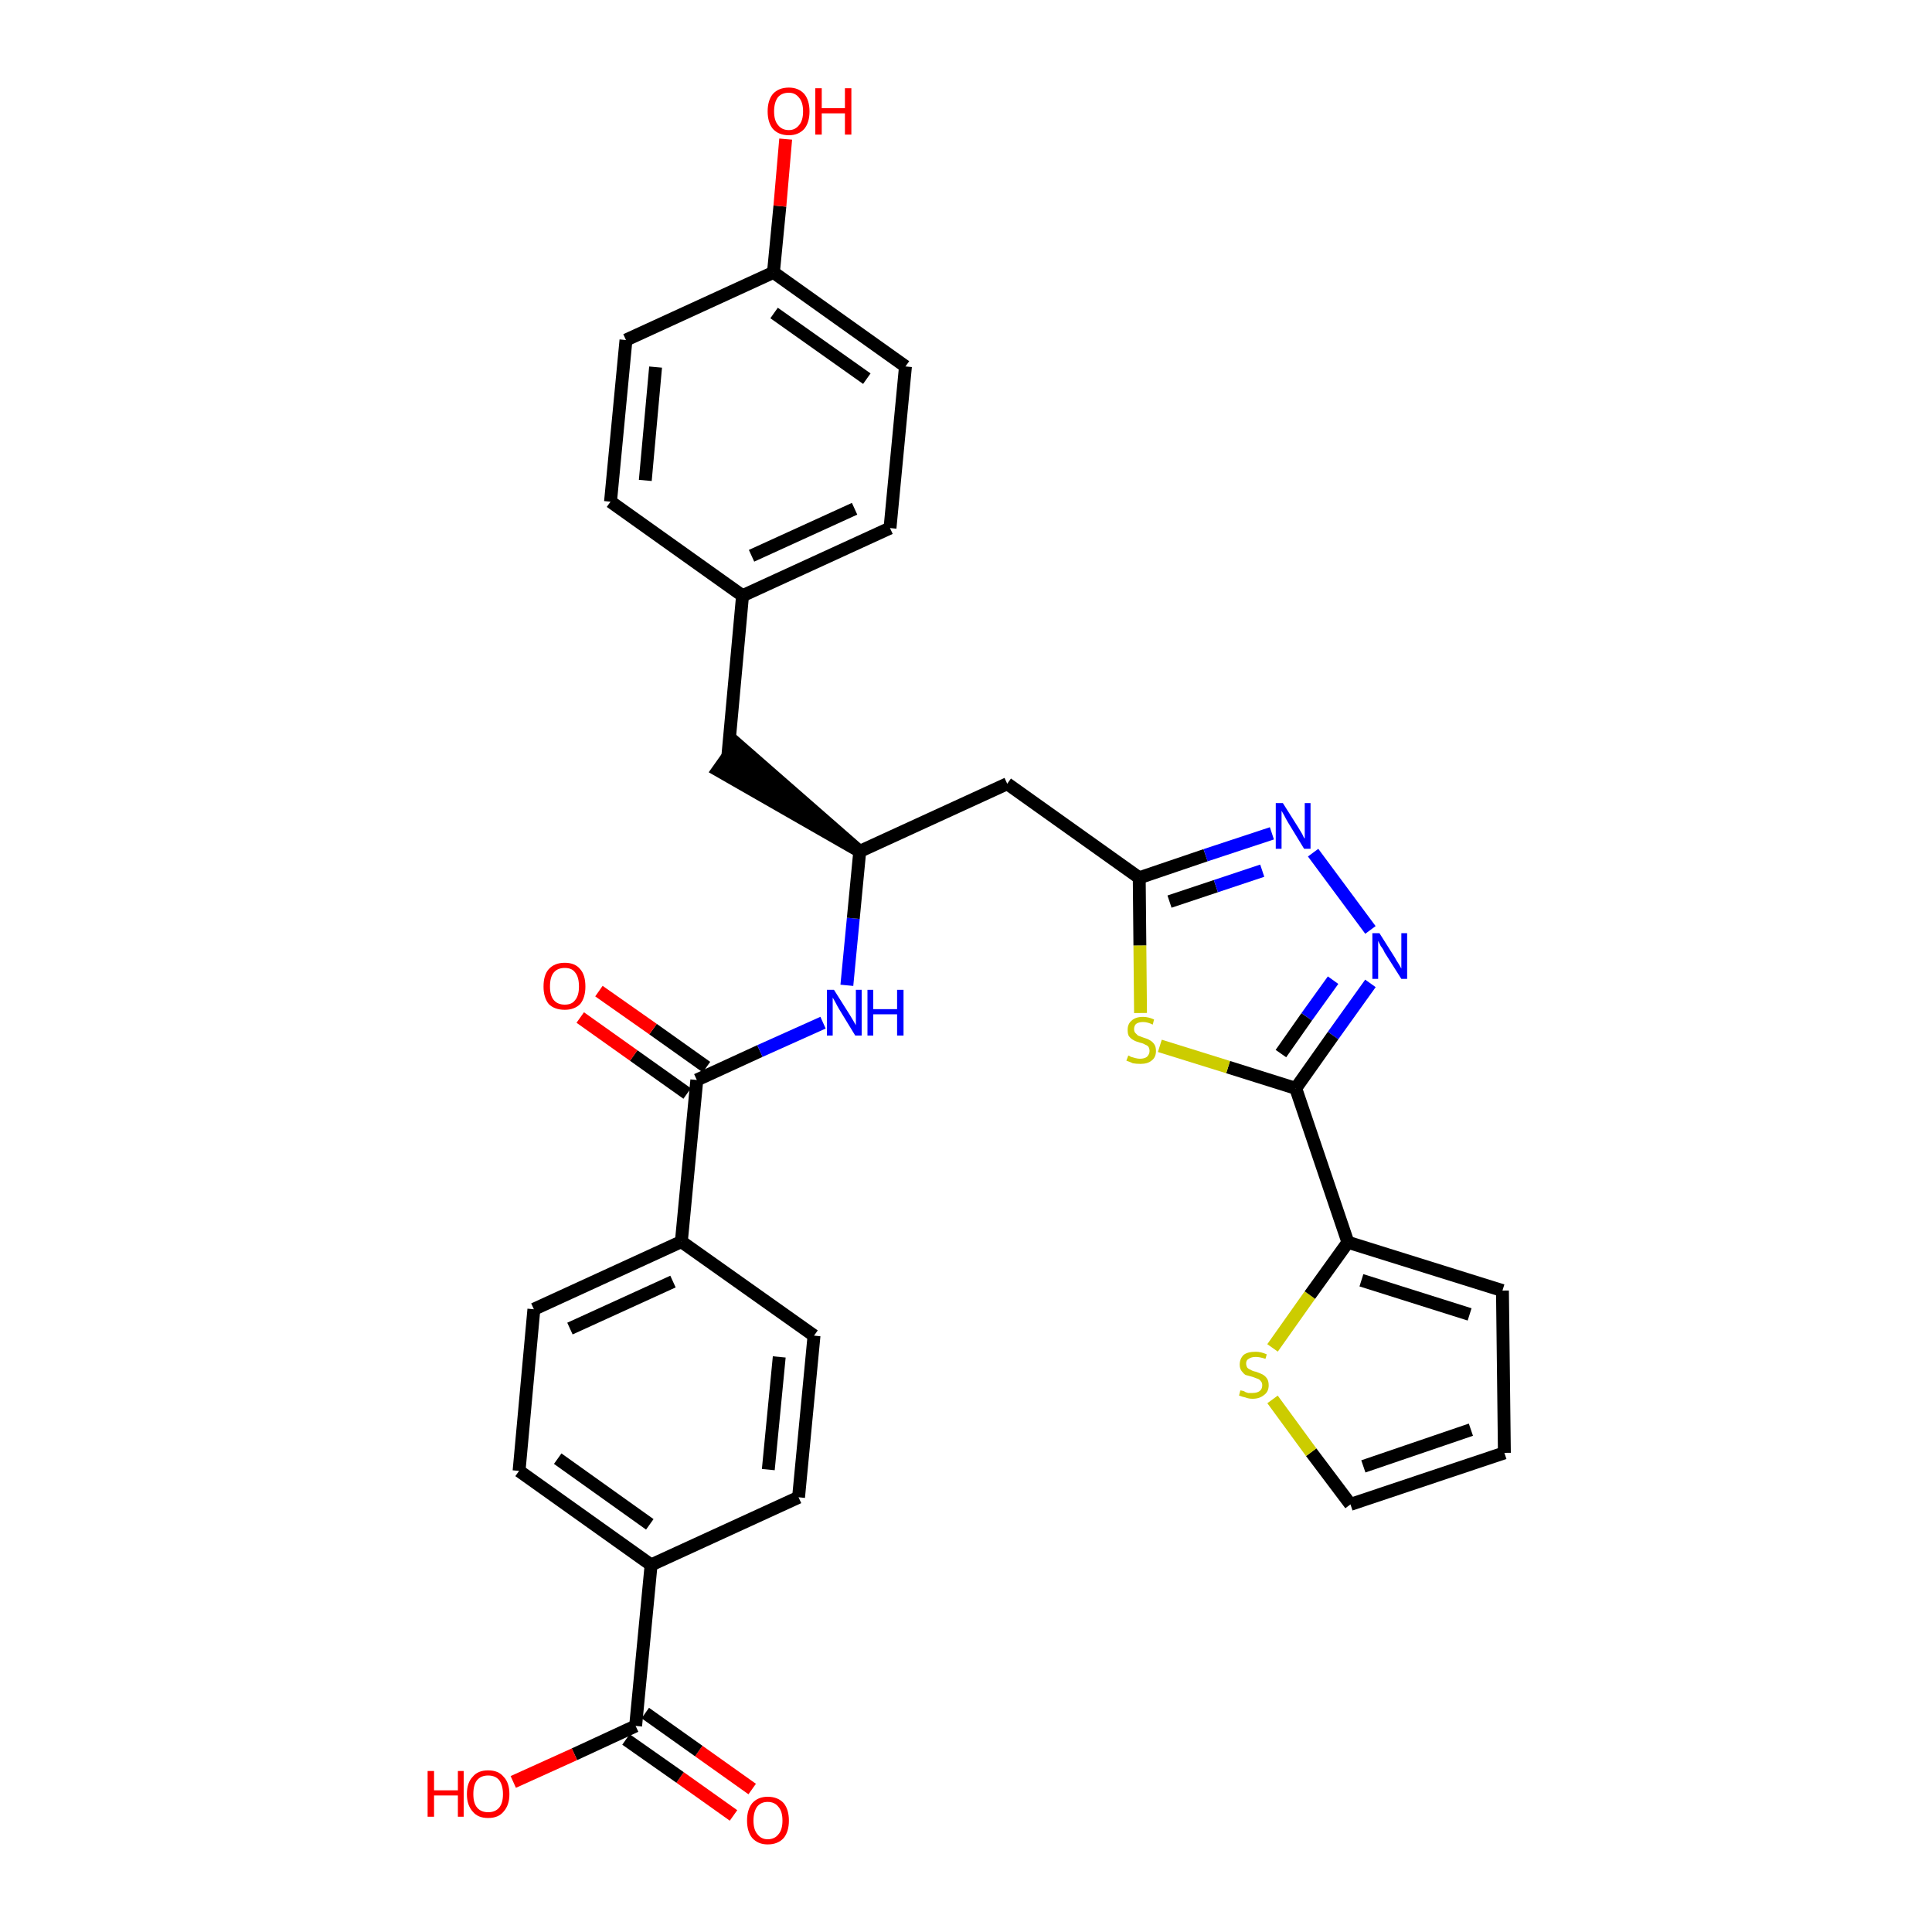 <?xml version='1.0' encoding='iso-8859-1'?>
<svg version='1.1' baseProfile='full'
              xmlns='http://www.w3.org/2000/svg'
                      xmlns:rdkit='http://www.rdkit.org/xml'
                      xmlns:xlink='http://www.w3.org/1999/xlink'
                  xml:space='preserve'
width='300px' height='300px' viewBox='0 0 300 300'>
<!-- END OF HEADER -->
<path class='bond-0 atom-0 atom-1' d='M 116.8,277.8 L 108.5,271.9' style='fill:none;fill-rule:evenodd;stroke:#FF0000;stroke-width:2.0px;stroke-linecap:butt;stroke-linejoin:miter;stroke-opacity:1' />
<path class='bond-0 atom-0 atom-1' d='M 108.5,271.9 L 100.2,266.0' style='fill:none;fill-rule:evenodd;stroke:#000000;stroke-width:2.0px;stroke-linecap:butt;stroke-linejoin:miter;stroke-opacity:1' />
<path class='bond-0 atom-0 atom-1' d='M 113.9,281.9 L 105.6,276.0' style='fill:none;fill-rule:evenodd;stroke:#FF0000;stroke-width:2.0px;stroke-linecap:butt;stroke-linejoin:miter;stroke-opacity:1' />
<path class='bond-0 atom-0 atom-1' d='M 105.6,276.0 L 97.2,270.1' style='fill:none;fill-rule:evenodd;stroke:#000000;stroke-width:2.0px;stroke-linecap:butt;stroke-linejoin:miter;stroke-opacity:1' />
<path class='bond-1 atom-1 atom-2' d='M 98.7,268.0 L 89.2,272.4' style='fill:none;fill-rule:evenodd;stroke:#000000;stroke-width:2.0px;stroke-linecap:butt;stroke-linejoin:miter;stroke-opacity:1' />
<path class='bond-1 atom-1 atom-2' d='M 89.2,272.4 L 79.7,276.7' style='fill:none;fill-rule:evenodd;stroke:#FF0000;stroke-width:2.0px;stroke-linecap:butt;stroke-linejoin:miter;stroke-opacity:1' />
<path class='bond-2 atom-1 atom-3' d='M 98.7,268.0 L 101.1,243.0' style='fill:none;fill-rule:evenodd;stroke:#000000;stroke-width:2.0px;stroke-linecap:butt;stroke-linejoin:miter;stroke-opacity:1' />
<path class='bond-3 atom-3 atom-4' d='M 101.1,243.0 L 80.6,228.4' style='fill:none;fill-rule:evenodd;stroke:#000000;stroke-width:2.0px;stroke-linecap:butt;stroke-linejoin:miter;stroke-opacity:1' />
<path class='bond-3 atom-3 atom-4' d='M 100.9,236.7 L 86.6,226.5' style='fill:none;fill-rule:evenodd;stroke:#000000;stroke-width:2.0px;stroke-linecap:butt;stroke-linejoin:miter;stroke-opacity:1' />
<path class='bond-31 atom-31 atom-3' d='M 124.0,232.5 L 101.1,243.0' style='fill:none;fill-rule:evenodd;stroke:#000000;stroke-width:2.0px;stroke-linecap:butt;stroke-linejoin:miter;stroke-opacity:1' />
<path class='bond-4 atom-4 atom-5' d='M 80.6,228.4 L 82.9,203.3' style='fill:none;fill-rule:evenodd;stroke:#000000;stroke-width:2.0px;stroke-linecap:butt;stroke-linejoin:miter;stroke-opacity:1' />
<path class='bond-5 atom-5 atom-6' d='M 82.9,203.3 L 105.8,192.8' style='fill:none;fill-rule:evenodd;stroke:#000000;stroke-width:2.0px;stroke-linecap:butt;stroke-linejoin:miter;stroke-opacity:1' />
<path class='bond-5 atom-5 atom-6' d='M 88.5,206.3 L 104.5,199.0' style='fill:none;fill-rule:evenodd;stroke:#000000;stroke-width:2.0px;stroke-linecap:butt;stroke-linejoin:miter;stroke-opacity:1' />
<path class='bond-6 atom-6 atom-7' d='M 105.8,192.8 L 108.2,167.7' style='fill:none;fill-rule:evenodd;stroke:#000000;stroke-width:2.0px;stroke-linecap:butt;stroke-linejoin:miter;stroke-opacity:1' />
<path class='bond-29 atom-6 atom-30' d='M 105.8,192.8 L 126.4,207.4' style='fill:none;fill-rule:evenodd;stroke:#000000;stroke-width:2.0px;stroke-linecap:butt;stroke-linejoin:miter;stroke-opacity:1' />
<path class='bond-7 atom-7 atom-8' d='M 109.7,165.7 L 101.4,159.8' style='fill:none;fill-rule:evenodd;stroke:#000000;stroke-width:2.0px;stroke-linecap:butt;stroke-linejoin:miter;stroke-opacity:1' />
<path class='bond-7 atom-7 atom-8' d='M 101.4,159.8 L 93.0,153.9' style='fill:none;fill-rule:evenodd;stroke:#FF0000;stroke-width:2.0px;stroke-linecap:butt;stroke-linejoin:miter;stroke-opacity:1' />
<path class='bond-7 atom-7 atom-8' d='M 106.7,169.8 L 98.4,163.9' style='fill:none;fill-rule:evenodd;stroke:#000000;stroke-width:2.0px;stroke-linecap:butt;stroke-linejoin:miter;stroke-opacity:1' />
<path class='bond-7 atom-7 atom-8' d='M 98.4,163.9 L 90.1,158.0' style='fill:none;fill-rule:evenodd;stroke:#FF0000;stroke-width:2.0px;stroke-linecap:butt;stroke-linejoin:miter;stroke-opacity:1' />
<path class='bond-8 atom-7 atom-9' d='M 108.2,167.7 L 118.0,163.2' style='fill:none;fill-rule:evenodd;stroke:#000000;stroke-width:2.0px;stroke-linecap:butt;stroke-linejoin:miter;stroke-opacity:1' />
<path class='bond-8 atom-7 atom-9' d='M 118.0,163.2 L 127.8,158.8' style='fill:none;fill-rule:evenodd;stroke:#0000FF;stroke-width:2.0px;stroke-linecap:butt;stroke-linejoin:miter;stroke-opacity:1' />
<path class='bond-9 atom-9 atom-10' d='M 131.5,153.0 L 132.5,142.6' style='fill:none;fill-rule:evenodd;stroke:#0000FF;stroke-width:2.0px;stroke-linecap:butt;stroke-linejoin:miter;stroke-opacity:1' />
<path class='bond-9 atom-9 atom-10' d='M 132.5,142.6 L 133.5,132.2' style='fill:none;fill-rule:evenodd;stroke:#000000;stroke-width:2.0px;stroke-linecap:butt;stroke-linejoin:miter;stroke-opacity:1' />
<path class='bond-10 atom-10 atom-11' d='M 133.5,132.2 L 114.4,115.5 L 111.5,119.6 Z' style='fill:#000000;fill-rule:evenodd;fill-opacity:1;stroke:#000000;stroke-width:2.0px;stroke-linecap:butt;stroke-linejoin:miter;stroke-opacity:1;' />
<path class='bond-18 atom-10 atom-19' d='M 133.5,132.2 L 156.4,121.7' style='fill:none;fill-rule:evenodd;stroke:#000000;stroke-width:2.0px;stroke-linecap:butt;stroke-linejoin:miter;stroke-opacity:1' />
<path class='bond-11 atom-11 atom-12' d='M 113.0,117.6 L 115.3,92.5' style='fill:none;fill-rule:evenodd;stroke:#000000;stroke-width:2.0px;stroke-linecap:butt;stroke-linejoin:miter;stroke-opacity:1' />
<path class='bond-12 atom-12 atom-13' d='M 115.3,92.5 L 138.2,82.0' style='fill:none;fill-rule:evenodd;stroke:#000000;stroke-width:2.0px;stroke-linecap:butt;stroke-linejoin:miter;stroke-opacity:1' />
<path class='bond-12 atom-12 atom-13' d='M 116.7,86.3 L 132.7,79.0' style='fill:none;fill-rule:evenodd;stroke:#000000;stroke-width:2.0px;stroke-linecap:butt;stroke-linejoin:miter;stroke-opacity:1' />
<path class='bond-32 atom-18 atom-12' d='M 94.8,77.9 L 115.3,92.5' style='fill:none;fill-rule:evenodd;stroke:#000000;stroke-width:2.0px;stroke-linecap:butt;stroke-linejoin:miter;stroke-opacity:1' />
<path class='bond-13 atom-13 atom-14' d='M 138.2,82.0 L 140.6,56.9' style='fill:none;fill-rule:evenodd;stroke:#000000;stroke-width:2.0px;stroke-linecap:butt;stroke-linejoin:miter;stroke-opacity:1' />
<path class='bond-14 atom-14 atom-15' d='M 140.6,56.9 L 120.1,42.3' style='fill:none;fill-rule:evenodd;stroke:#000000;stroke-width:2.0px;stroke-linecap:butt;stroke-linejoin:miter;stroke-opacity:1' />
<path class='bond-14 atom-14 atom-15' d='M 134.6,58.8 L 120.2,48.6' style='fill:none;fill-rule:evenodd;stroke:#000000;stroke-width:2.0px;stroke-linecap:butt;stroke-linejoin:miter;stroke-opacity:1' />
<path class='bond-15 atom-15 atom-16' d='M 120.1,42.3 L 121.1,32.0' style='fill:none;fill-rule:evenodd;stroke:#000000;stroke-width:2.0px;stroke-linecap:butt;stroke-linejoin:miter;stroke-opacity:1' />
<path class='bond-15 atom-15 atom-16' d='M 121.1,32.0 L 122.0,21.6' style='fill:none;fill-rule:evenodd;stroke:#FF0000;stroke-width:2.0px;stroke-linecap:butt;stroke-linejoin:miter;stroke-opacity:1' />
<path class='bond-16 atom-15 atom-17' d='M 120.1,42.3 L 97.2,52.8' style='fill:none;fill-rule:evenodd;stroke:#000000;stroke-width:2.0px;stroke-linecap:butt;stroke-linejoin:miter;stroke-opacity:1' />
<path class='bond-17 atom-17 atom-18' d='M 97.2,52.8 L 94.8,77.9' style='fill:none;fill-rule:evenodd;stroke:#000000;stroke-width:2.0px;stroke-linecap:butt;stroke-linejoin:miter;stroke-opacity:1' />
<path class='bond-17 atom-17 atom-18' d='M 101.8,57.0 L 100.2,74.6' style='fill:none;fill-rule:evenodd;stroke:#000000;stroke-width:2.0px;stroke-linecap:butt;stroke-linejoin:miter;stroke-opacity:1' />
<path class='bond-19 atom-19 atom-20' d='M 156.4,121.7 L 176.9,136.3' style='fill:none;fill-rule:evenodd;stroke:#000000;stroke-width:2.0px;stroke-linecap:butt;stroke-linejoin:miter;stroke-opacity:1' />
<path class='bond-20 atom-20 atom-21' d='M 176.9,136.3 L 187.2,132.8' style='fill:none;fill-rule:evenodd;stroke:#000000;stroke-width:2.0px;stroke-linecap:butt;stroke-linejoin:miter;stroke-opacity:1' />
<path class='bond-20 atom-20 atom-21' d='M 187.2,132.8 L 197.5,129.4' style='fill:none;fill-rule:evenodd;stroke:#0000FF;stroke-width:2.0px;stroke-linecap:butt;stroke-linejoin:miter;stroke-opacity:1' />
<path class='bond-20 atom-20 atom-21' d='M 181.6,140.0 L 188.8,137.6' style='fill:none;fill-rule:evenodd;stroke:#000000;stroke-width:2.0px;stroke-linecap:butt;stroke-linejoin:miter;stroke-opacity:1' />
<path class='bond-20 atom-20 atom-21' d='M 188.8,137.6 L 196.0,135.2' style='fill:none;fill-rule:evenodd;stroke:#0000FF;stroke-width:2.0px;stroke-linecap:butt;stroke-linejoin:miter;stroke-opacity:1' />
<path class='bond-33 atom-29 atom-20' d='M 177.1,157.3 L 177.0,146.8' style='fill:none;fill-rule:evenodd;stroke:#CCCC00;stroke-width:2.0px;stroke-linecap:butt;stroke-linejoin:miter;stroke-opacity:1' />
<path class='bond-33 atom-29 atom-20' d='M 177.0,146.8 L 176.9,136.3' style='fill:none;fill-rule:evenodd;stroke:#000000;stroke-width:2.0px;stroke-linecap:butt;stroke-linejoin:miter;stroke-opacity:1' />
<path class='bond-21 atom-21 atom-22' d='M 203.9,132.4 L 212.8,144.4' style='fill:none;fill-rule:evenodd;stroke:#0000FF;stroke-width:2.0px;stroke-linecap:butt;stroke-linejoin:miter;stroke-opacity:1' />
<path class='bond-22 atom-22 atom-23' d='M 212.8,152.7 L 207.0,160.8' style='fill:none;fill-rule:evenodd;stroke:#0000FF;stroke-width:2.0px;stroke-linecap:butt;stroke-linejoin:miter;stroke-opacity:1' />
<path class='bond-22 atom-22 atom-23' d='M 207.0,160.8 L 201.2,169.0' style='fill:none;fill-rule:evenodd;stroke:#000000;stroke-width:2.0px;stroke-linecap:butt;stroke-linejoin:miter;stroke-opacity:1' />
<path class='bond-22 atom-22 atom-23' d='M 207.0,152.2 L 202.9,157.9' style='fill:none;fill-rule:evenodd;stroke:#0000FF;stroke-width:2.0px;stroke-linecap:butt;stroke-linejoin:miter;stroke-opacity:1' />
<path class='bond-22 atom-22 atom-23' d='M 202.9,157.9 L 198.9,163.6' style='fill:none;fill-rule:evenodd;stroke:#000000;stroke-width:2.0px;stroke-linecap:butt;stroke-linejoin:miter;stroke-opacity:1' />
<path class='bond-23 atom-23 atom-24' d='M 201.2,169.0 L 209.3,192.9' style='fill:none;fill-rule:evenodd;stroke:#000000;stroke-width:2.0px;stroke-linecap:butt;stroke-linejoin:miter;stroke-opacity:1' />
<path class='bond-28 atom-23 atom-29' d='M 201.2,169.0 L 190.7,165.7' style='fill:none;fill-rule:evenodd;stroke:#000000;stroke-width:2.0px;stroke-linecap:butt;stroke-linejoin:miter;stroke-opacity:1' />
<path class='bond-28 atom-23 atom-29' d='M 190.7,165.7 L 180.1,162.4' style='fill:none;fill-rule:evenodd;stroke:#CCCC00;stroke-width:2.0px;stroke-linecap:butt;stroke-linejoin:miter;stroke-opacity:1' />
<path class='bond-24 atom-24 atom-25' d='M 209.3,192.9 L 233.3,200.4' style='fill:none;fill-rule:evenodd;stroke:#000000;stroke-width:2.0px;stroke-linecap:butt;stroke-linejoin:miter;stroke-opacity:1' />
<path class='bond-24 atom-24 atom-25' d='M 211.4,198.8 L 228.2,204.1' style='fill:none;fill-rule:evenodd;stroke:#000000;stroke-width:2.0px;stroke-linecap:butt;stroke-linejoin:miter;stroke-opacity:1' />
<path class='bond-34 atom-28 atom-24' d='M 197.6,209.3 L 203.4,201.1' style='fill:none;fill-rule:evenodd;stroke:#CCCC00;stroke-width:2.0px;stroke-linecap:butt;stroke-linejoin:miter;stroke-opacity:1' />
<path class='bond-34 atom-28 atom-24' d='M 203.4,201.1 L 209.3,192.9' style='fill:none;fill-rule:evenodd;stroke:#000000;stroke-width:2.0px;stroke-linecap:butt;stroke-linejoin:miter;stroke-opacity:1' />
<path class='bond-25 atom-25 atom-26' d='M 233.3,200.4 L 233.6,225.6' style='fill:none;fill-rule:evenodd;stroke:#000000;stroke-width:2.0px;stroke-linecap:butt;stroke-linejoin:miter;stroke-opacity:1' />
<path class='bond-26 atom-26 atom-27' d='M 233.6,225.6 L 209.7,233.6' style='fill:none;fill-rule:evenodd;stroke:#000000;stroke-width:2.0px;stroke-linecap:butt;stroke-linejoin:miter;stroke-opacity:1' />
<path class='bond-26 atom-26 atom-27' d='M 228.4,222.0 L 211.7,227.7' style='fill:none;fill-rule:evenodd;stroke:#000000;stroke-width:2.0px;stroke-linecap:butt;stroke-linejoin:miter;stroke-opacity:1' />
<path class='bond-27 atom-27 atom-28' d='M 209.7,233.6 L 203.6,225.5' style='fill:none;fill-rule:evenodd;stroke:#000000;stroke-width:2.0px;stroke-linecap:butt;stroke-linejoin:miter;stroke-opacity:1' />
<path class='bond-27 atom-27 atom-28' d='M 203.6,225.5 L 197.6,217.3' style='fill:none;fill-rule:evenodd;stroke:#CCCC00;stroke-width:2.0px;stroke-linecap:butt;stroke-linejoin:miter;stroke-opacity:1' />
<path class='bond-30 atom-30 atom-31' d='M 126.4,207.4 L 124.0,232.5' style='fill:none;fill-rule:evenodd;stroke:#000000;stroke-width:2.0px;stroke-linecap:butt;stroke-linejoin:miter;stroke-opacity:1' />
<path class='bond-30 atom-30 atom-31' d='M 121.0,210.7 L 119.3,228.2' style='fill:none;fill-rule:evenodd;stroke:#000000;stroke-width:2.0px;stroke-linecap:butt;stroke-linejoin:miter;stroke-opacity:1' />
<path  class='atom-0' d='M 116.0 282.7
Q 116.0 281.0, 116.8 280.0
Q 117.7 279.0, 119.2 279.0
Q 120.8 279.0, 121.7 280.0
Q 122.5 281.0, 122.5 282.7
Q 122.5 284.4, 121.7 285.4
Q 120.8 286.4, 119.2 286.4
Q 117.7 286.4, 116.8 285.4
Q 116.0 284.4, 116.0 282.7
M 119.2 285.6
Q 120.3 285.6, 120.9 284.8
Q 121.5 284.1, 121.5 282.7
Q 121.5 281.3, 120.9 280.6
Q 120.3 279.8, 119.2 279.8
Q 118.2 279.8, 117.6 280.5
Q 117.0 281.3, 117.0 282.7
Q 117.0 284.1, 117.6 284.8
Q 118.2 285.6, 119.2 285.6
' fill='#FF0000'/>
<path  class='atom-2' d='M 66.4 275.0
L 67.4 275.0
L 67.4 278.0
L 71.1 278.0
L 71.1 275.0
L 72.0 275.0
L 72.0 282.1
L 71.1 282.1
L 71.1 278.8
L 67.4 278.8
L 67.4 282.1
L 66.4 282.1
L 66.4 275.0
' fill='#FF0000'/>
<path  class='atom-2' d='M 72.5 278.6
Q 72.5 276.8, 73.4 275.9
Q 74.2 274.9, 75.8 274.9
Q 77.4 274.9, 78.2 275.9
Q 79.1 276.8, 79.1 278.6
Q 79.1 280.3, 78.2 281.3
Q 77.4 282.3, 75.8 282.3
Q 74.2 282.3, 73.4 281.3
Q 72.5 280.3, 72.5 278.6
M 75.8 281.4
Q 76.9 281.4, 77.5 280.7
Q 78.1 280.0, 78.1 278.6
Q 78.1 277.2, 77.5 276.4
Q 76.9 275.7, 75.8 275.7
Q 74.7 275.7, 74.1 276.4
Q 73.5 277.1, 73.5 278.6
Q 73.5 280.0, 74.1 280.7
Q 74.7 281.4, 75.8 281.4
' fill='#FF0000'/>
<path  class='atom-8' d='M 84.4 153.2
Q 84.4 151.4, 85.2 150.5
Q 86.1 149.5, 87.7 149.5
Q 89.3 149.5, 90.1 150.5
Q 90.9 151.4, 90.9 153.2
Q 90.9 154.9, 90.1 155.9
Q 89.2 156.8, 87.7 156.8
Q 86.1 156.8, 85.2 155.9
Q 84.4 154.9, 84.4 153.2
M 87.7 156.0
Q 88.8 156.0, 89.3 155.3
Q 89.9 154.6, 89.9 153.2
Q 89.9 151.7, 89.3 151.0
Q 88.8 150.3, 87.7 150.3
Q 86.6 150.3, 86.0 151.0
Q 85.4 151.7, 85.4 153.2
Q 85.4 154.6, 86.0 155.3
Q 86.6 156.0, 87.7 156.0
' fill='#FF0000'/>
<path  class='atom-9' d='M 129.5 153.7
L 131.9 157.5
Q 132.1 157.8, 132.5 158.5
Q 132.9 159.2, 132.9 159.2
L 132.9 153.7
L 133.8 153.7
L 133.8 160.8
L 132.8 160.8
L 130.3 156.7
Q 130.0 156.2, 129.7 155.6
Q 129.4 155.1, 129.3 154.9
L 129.3 160.8
L 128.4 160.8
L 128.4 153.7
L 129.5 153.7
' fill='#0000FF'/>
<path  class='atom-9' d='M 134.7 153.7
L 135.6 153.7
L 135.6 156.7
L 139.3 156.7
L 139.3 153.7
L 140.3 153.7
L 140.3 160.8
L 139.3 160.8
L 139.3 157.5
L 135.6 157.5
L 135.6 160.8
L 134.7 160.8
L 134.7 153.7
' fill='#0000FF'/>
<path  class='atom-16' d='M 119.2 17.3
Q 119.2 15.6, 120.0 14.6
Q 120.9 13.6, 122.5 13.6
Q 124.0 13.6, 124.9 14.6
Q 125.7 15.6, 125.7 17.3
Q 125.7 19.0, 124.9 20.0
Q 124.0 21.0, 122.5 21.0
Q 120.9 21.0, 120.0 20.0
Q 119.2 19.0, 119.2 17.3
M 122.5 20.2
Q 123.5 20.2, 124.1 19.4
Q 124.7 18.7, 124.7 17.3
Q 124.7 15.9, 124.1 15.2
Q 123.5 14.4, 122.5 14.4
Q 121.4 14.4, 120.8 15.1
Q 120.2 15.9, 120.2 17.3
Q 120.2 18.7, 120.8 19.4
Q 121.4 20.2, 122.5 20.2
' fill='#FF0000'/>
<path  class='atom-16' d='M 126.6 13.7
L 127.6 13.7
L 127.6 16.8
L 131.2 16.8
L 131.2 13.7
L 132.2 13.7
L 132.2 20.9
L 131.2 20.9
L 131.2 17.6
L 127.6 17.6
L 127.6 20.9
L 126.6 20.9
L 126.6 13.7
' fill='#FF0000'/>
<path  class='atom-21' d='M 199.2 124.7
L 201.6 128.5
Q 201.8 128.8, 202.2 129.5
Q 202.5 130.2, 202.6 130.2
L 202.6 124.7
L 203.5 124.7
L 203.5 131.8
L 202.5 131.8
L 200.0 127.7
Q 199.7 127.2, 199.4 126.6
Q 199.1 126.1, 199.0 125.9
L 199.0 131.8
L 198.1 131.8
L 198.1 124.7
L 199.2 124.7
' fill='#0000FF'/>
<path  class='atom-22' d='M 214.2 144.9
L 216.6 148.7
Q 216.8 149.1, 217.2 149.7
Q 217.6 150.4, 217.6 150.4
L 217.6 144.9
L 218.5 144.9
L 218.5 152.0
L 217.6 152.0
L 215.0 147.9
Q 214.8 147.4, 214.4 146.9
Q 214.1 146.3, 214.0 146.1
L 214.0 152.0
L 213.1 152.0
L 213.1 144.9
L 214.2 144.9
' fill='#0000FF'/>
<path  class='atom-28' d='M 192.6 215.9
Q 192.7 215.9, 193.1 216.0
Q 193.4 216.2, 193.8 216.3
Q 194.1 216.3, 194.5 216.3
Q 195.2 216.3, 195.6 216.0
Q 196.0 215.7, 196.0 215.1
Q 196.0 214.7, 195.8 214.5
Q 195.6 214.2, 195.3 214.1
Q 195.0 214.0, 194.5 213.8
Q 193.8 213.6, 193.4 213.5
Q 193.1 213.3, 192.8 212.9
Q 192.5 212.5, 192.5 211.9
Q 192.5 211.0, 193.1 210.4
Q 193.7 209.9, 195.0 209.9
Q 195.8 209.9, 196.7 210.3
L 196.5 211.0
Q 195.6 210.7, 195.0 210.7
Q 194.3 210.7, 193.9 211.0
Q 193.5 211.2, 193.5 211.7
Q 193.5 212.1, 193.7 212.4
Q 193.9 212.6, 194.2 212.7
Q 194.5 212.9, 195.0 213.0
Q 195.6 213.2, 196.0 213.4
Q 196.4 213.6, 196.7 214.0
Q 197.0 214.4, 197.0 215.1
Q 197.0 216.1, 196.3 216.6
Q 195.6 217.2, 194.5 217.2
Q 193.9 217.2, 193.4 217.0
Q 192.9 216.9, 192.4 216.7
L 192.6 215.9
' fill='#CCCC00'/>
<path  class='atom-29' d='M 175.2 163.9
Q 175.3 163.9, 175.6 164.1
Q 175.9 164.2, 176.3 164.3
Q 176.7 164.4, 177.0 164.4
Q 177.7 164.4, 178.1 164.1
Q 178.5 163.7, 178.5 163.2
Q 178.5 162.8, 178.3 162.5
Q 178.1 162.3, 177.8 162.2
Q 177.5 162.0, 177.0 161.9
Q 176.3 161.7, 176.0 161.5
Q 175.6 161.3, 175.3 160.9
Q 175.1 160.6, 175.1 159.9
Q 175.1 159.0, 175.7 158.5
Q 176.3 157.9, 177.5 157.9
Q 178.3 157.9, 179.2 158.3
L 179.0 159.1
Q 178.2 158.7, 177.5 158.7
Q 176.8 158.7, 176.4 159.0
Q 176.1 159.3, 176.1 159.8
Q 176.1 160.2, 176.3 160.4
Q 176.5 160.6, 176.7 160.8
Q 177.0 160.9, 177.5 161.1
Q 178.2 161.3, 178.5 161.5
Q 178.9 161.7, 179.2 162.1
Q 179.5 162.5, 179.5 163.2
Q 179.5 164.2, 178.8 164.7
Q 178.2 165.2, 177.1 165.2
Q 176.4 165.2, 175.9 165.1
Q 175.5 164.9, 174.9 164.7
L 175.2 163.9
' fill='#CCCC00'/>
</svg>
